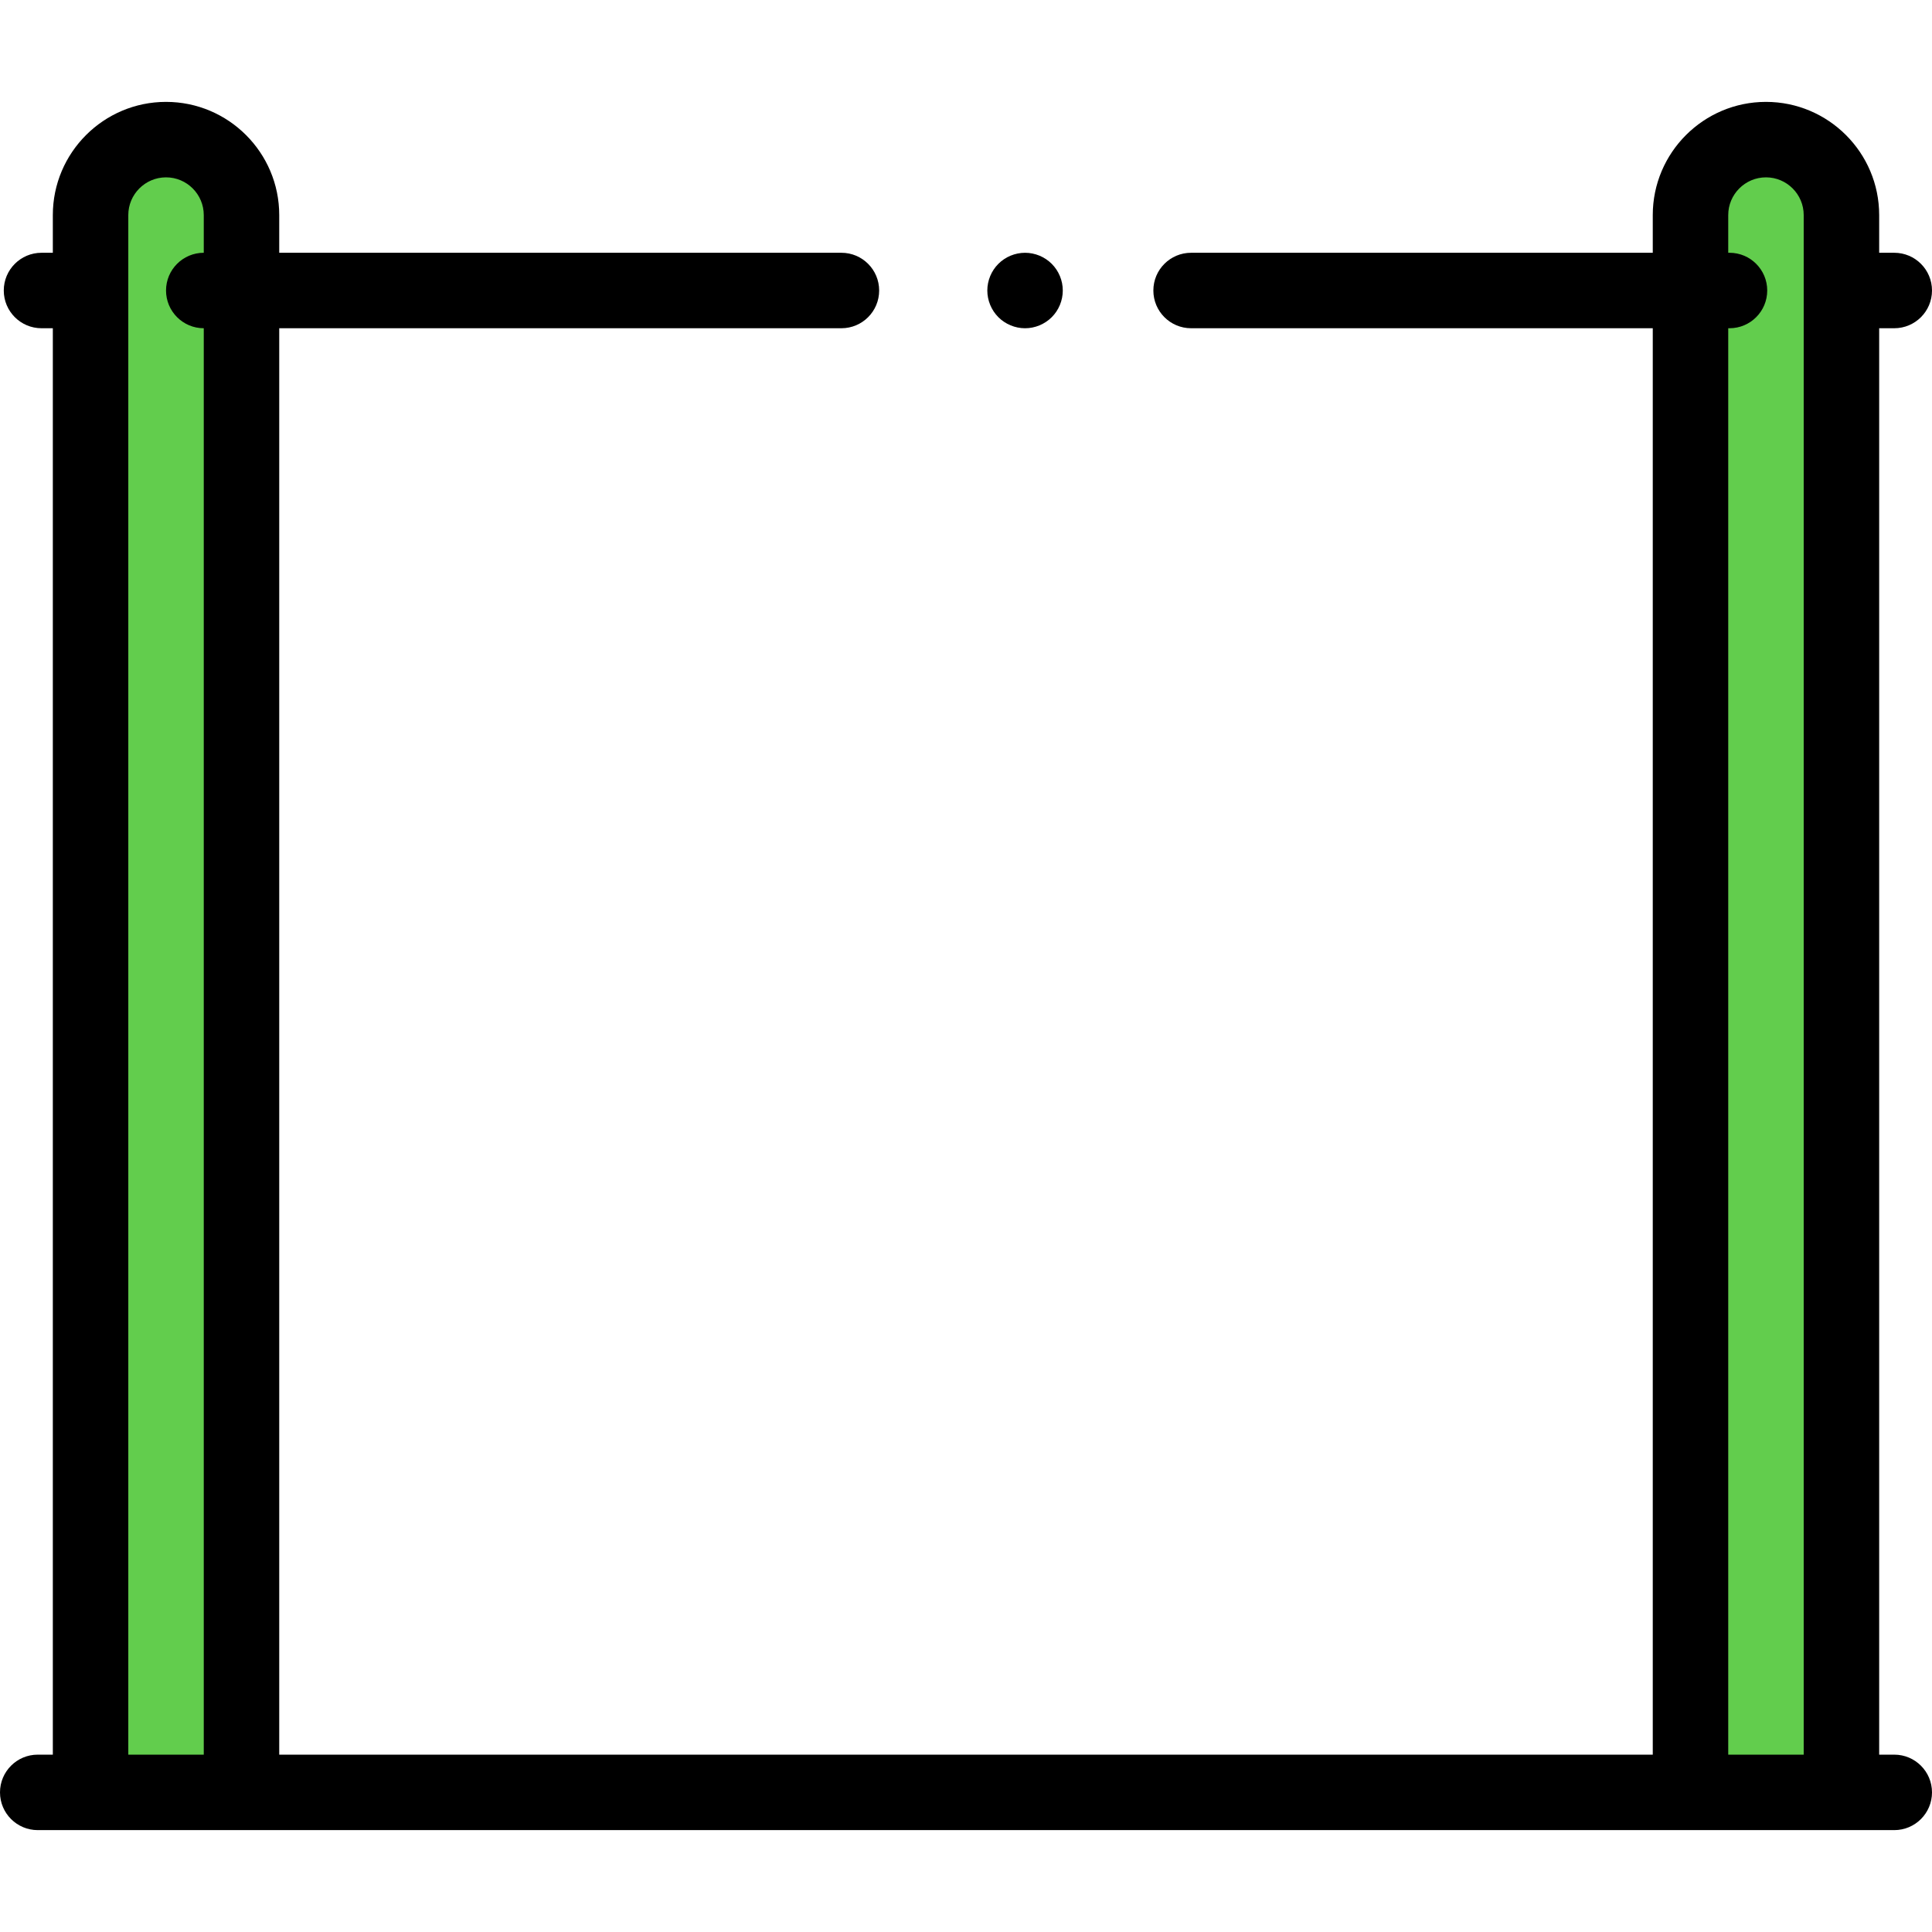 <?xml version="1.0" encoding="iso-8859-1"?>
<!-- Generator: Adobe Illustrator 19.0.0, SVG Export Plug-In . SVG Version: 6.00 Build 0)  -->
<svg version="1.1" id="Capa_1" xmlns="http://www.w3.org/2000/svg" xmlns:xlink="http://www.w3.org/1999/xlink" x="0px" y="0px"
	 viewBox="0 0 512 512" style="enable-background:new 0 0 512 512;" xml:space="preserve">
<g>
	<path style="fill:#62CD4D;" d="M64,57v418H24V57c0-11.046,8.954-20,20-20l0,0C55.046,37,64,45.954,64,57z"/>
	<path style="fill:#62CD4D;" d="M488,57v418h-40V57c0-11.046,8.954-20,20-20l0,0C479.046,37,488,45.954,488,57z"/>
</g>
<path d="M271.65,86.99c2.64,0,5.21-1.07,7.07-2.93c1.87-1.86,2.93-4.44,2.93-7.07c0-2.64-1.06-5.21-2.93-7.07
	c-1.86-1.87-4.44-2.93-7.07-2.93s-5.21,1.06-7.07,2.93c-1.86,1.86-2.93,4.43-2.93,7.07c0,2.63,1.07,5.21,2.93,7.07
	C266.44,85.92,269.02,86.99,271.65,86.99z"/>
<path d="M502,465h-4V86.987h4c5.523,0,10-4.477,10-10s-4.477-10-10-10h-4V57c0-16.542-13.458-30-30-30s-30,13.458-30,30v9.987
	H315.653c-5.523,0-10,4.477-10,10s4.477,10,10,10H438V465H74V86.987h148.986c5.523,0,10-4.477,10-10s-4.477-10-10-10H74V57
	c0-16.542-13.458-30-30-30S14,40.458,14,57v9.987h-3c-5.523,0-10,4.477-10,10s4.477,10,10,10h3V465h-4c-5.523,0-10,4.477-10,10
	s4.477,10,10,10h492c5.523,0,10-4.477,10-10S507.523,465,502,465z M34,465V57c0-5.514,4.486-10,10-10s10,4.486,10,10v9.987
	c-5.523,0-10,4.477-10,10s4.477,10,10,10V465H34z M458,465V86.987h0.333c5.523,0,10-4.477,10-10s-4.477-10-10-10H458V57
	c0-5.514,4.486-10,10-10s10,4.486,10,10v408H458z"/>
<g>
</g>
<g>
</g>
<g>
</g>
<g>
</g>
<g>
</g>
<g>
</g>
<g>
</g>
<g>
</g>
<g>
</g>
<g>
</g>
<g>
</g>
<g>
</g>
<g>
</g>
<g>
</g>
<g>
</g>
</svg>
